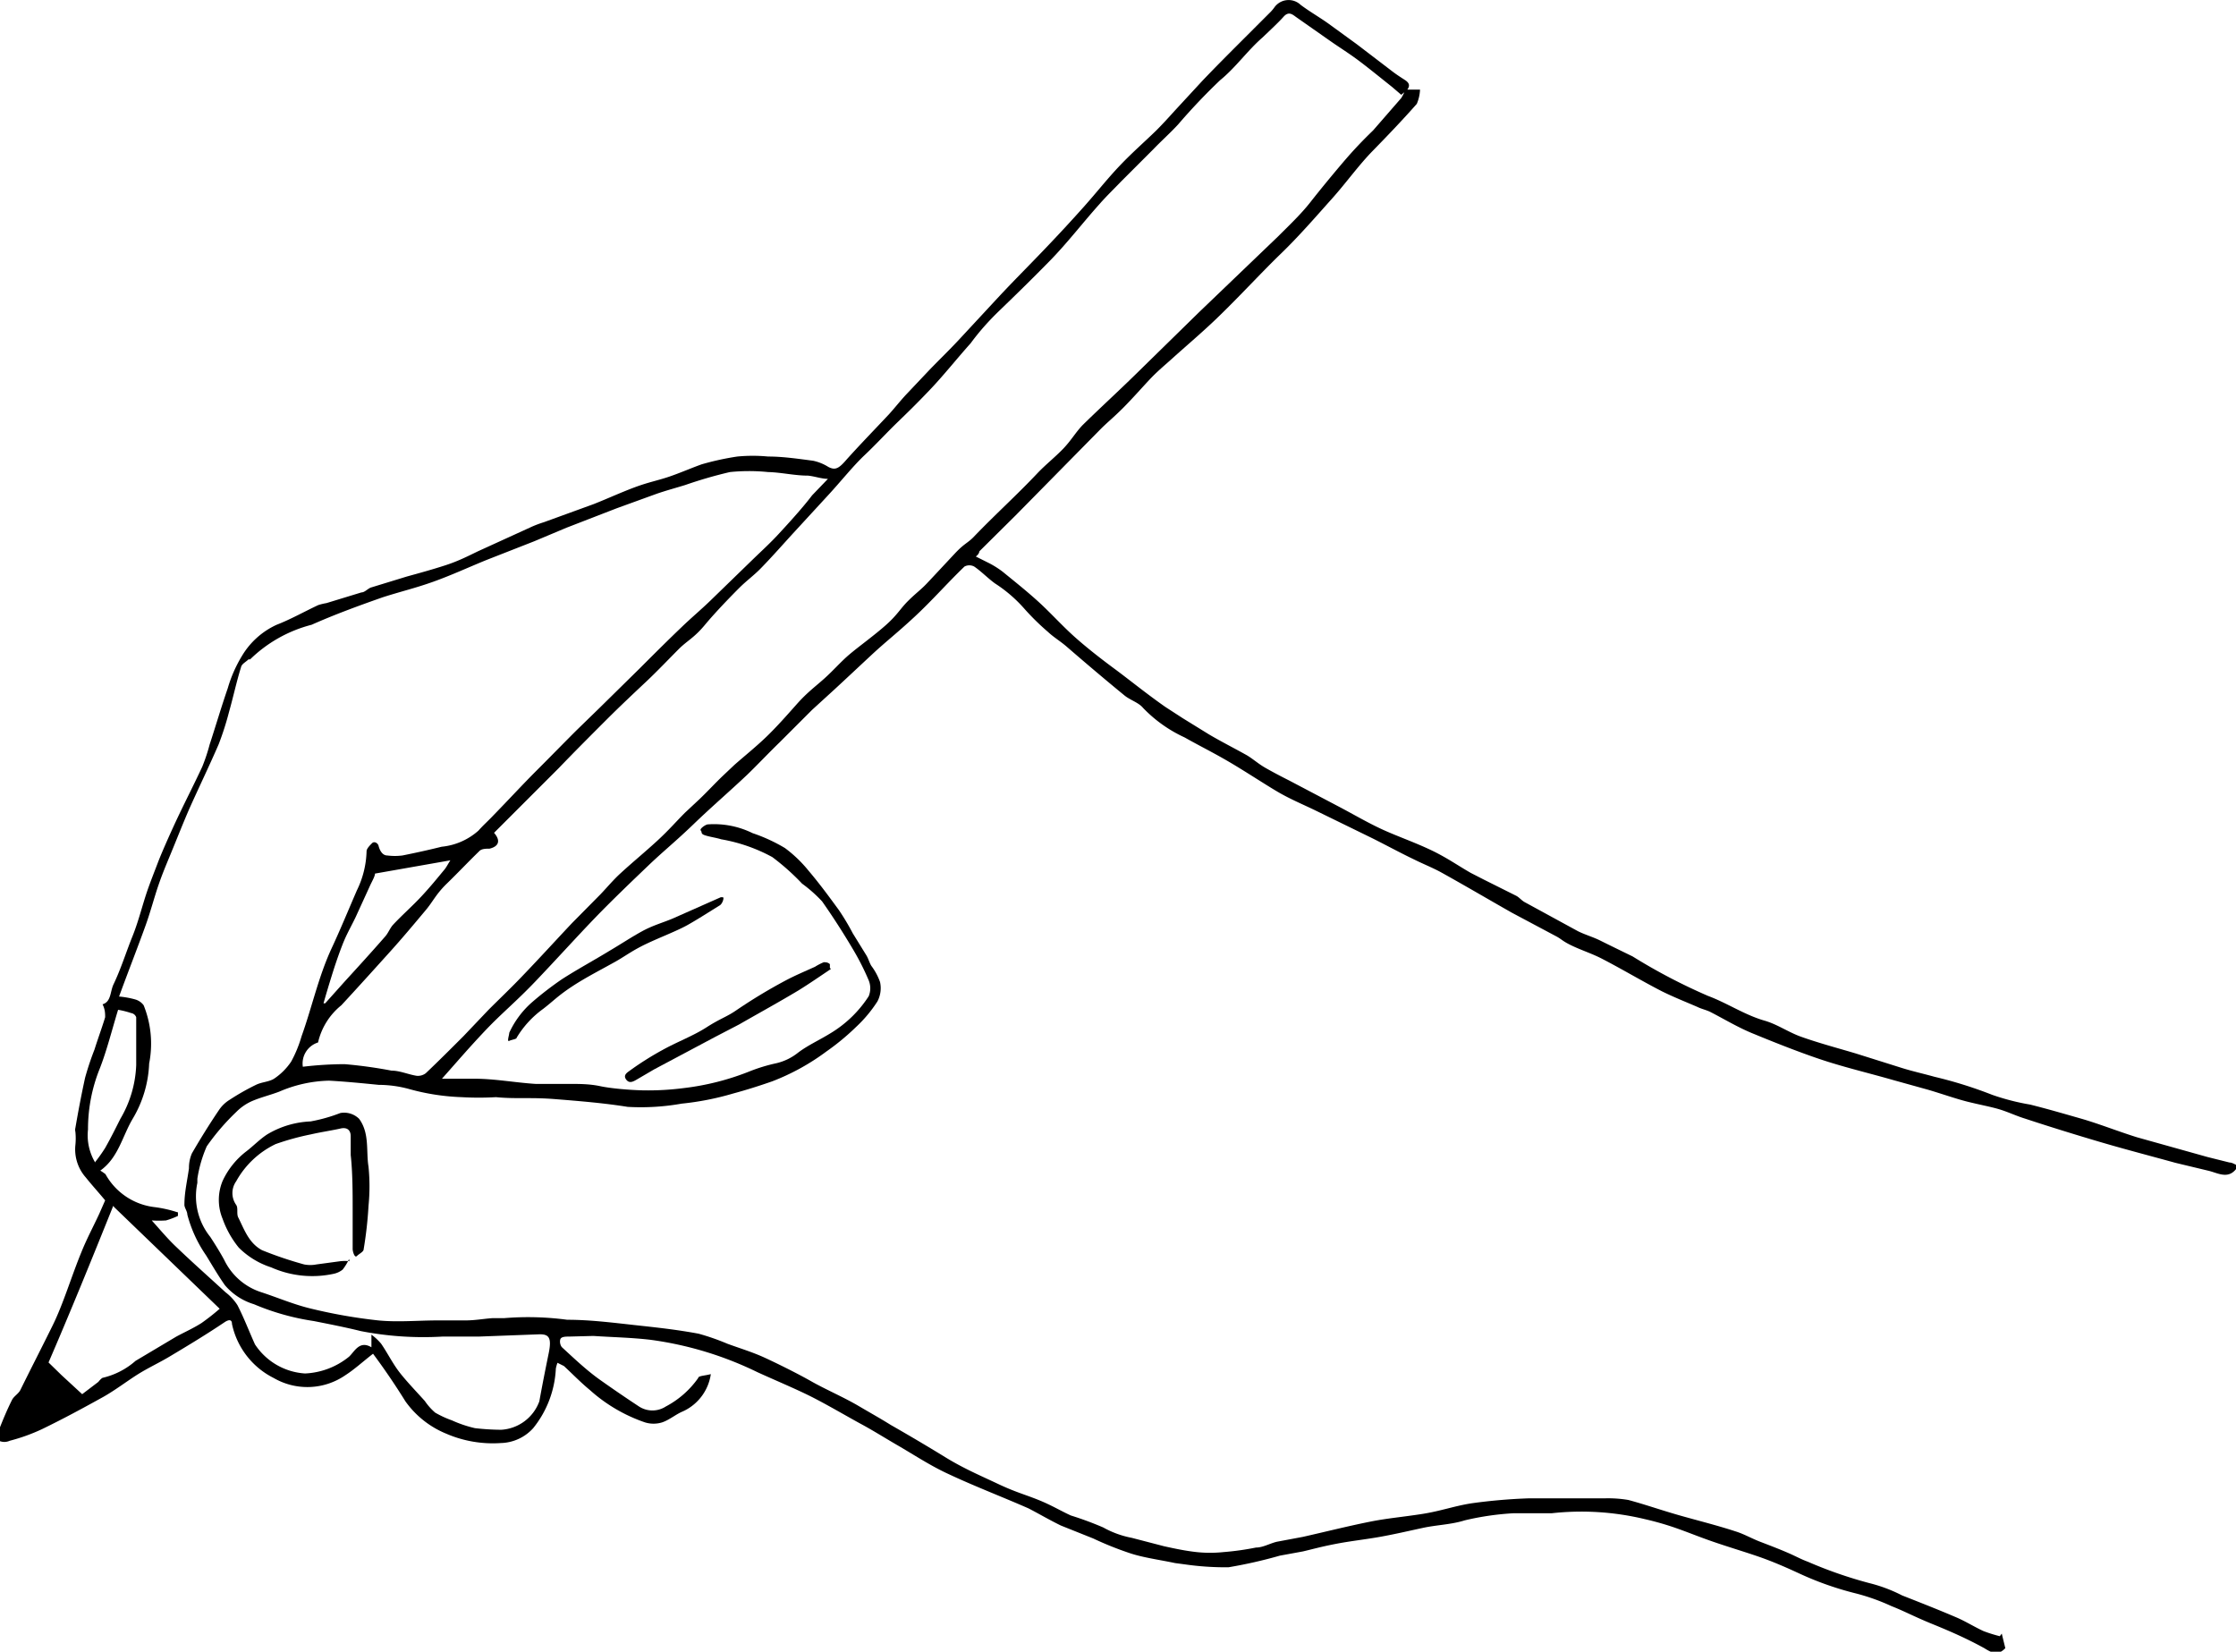 <svg xmlns="http://www.w3.org/2000/svg" viewBox="0 0 69.11 51.05"><title>アセット 9512px</title><g id="レイヤー_2" data-name="レイヤー 2"><g id="レイヤー_1-2" data-name="レイヤー 1"><path d="M43.71,8.46l0,0h.39A1.25,1.25,0,0,1,44,8.9c-.44.5-.92,1-1.36,1.45s-.83,1-1.27,1.49-1,1.14-1.57,1.69-1.25,1.29-1.9,1.92c-.44.43-.91.83-1.37,1.24-.25.23-.51.44-.74.68s-.57.63-.87.93-.47.43-.69.65l-2.63,2.67-1.12,1.11s0,.08-.11.16l.42.21a2.85,2.85,0,0,1,.41.26c.38.31.77.62,1.13.95s.71.72,1.09,1.06.83.69,1.25,1,1,.78,1.56,1.17l.54.35.81.5c.39.23.79.43,1.18.65.18.11.35.26.54.37s.49.27.75.4l1.52.8c.44.23.88.49,1.33.7s1,.4,1.51.64.84.48,1.26.72l.41.21,1,.5c.09.05.16.14.25.19l1.65.9c.22.11.47.18.69.29s.65.32,1,.49a17.83,17.83,0,0,0,2.33,1.22c.59.22,1.12.58,1.73.76.4.11.75.36,1.14.5.56.2,1.13.35,1.7.52L59,38.7c.32.1.64.17,1,.27a13.21,13.21,0,0,1,1.79.56,7.16,7.16,0,0,0,1.17.3c.52.13,1,.27,1.56.43s1.16.4,1.74.58l2.18.61.68.17c.09,0,.18.07.27.1-.27.47-.62.22-.94.15l-1-.24c-.76-.21-1.53-.41-2.28-.63s-1.59-.48-2.38-.74c-.26-.08-.51-.2-.77-.28s-.64-.15-1-.24-.81-.25-1.22-.37l-1.08-.3c-.66-.19-1.33-.35-2-.56s-1.54-.55-2.29-.86c-.48-.19-.92-.46-1.37-.69-.13-.06-.27-.09-.39-.15-.37-.16-.75-.31-1.11-.49-.62-.32-1.22-.68-1.84-1-.29-.15-.6-.25-.9-.39s-.33-.2-.49-.29l-1.39-.74c-.74-.42-1.47-.85-2.21-1.26-.26-.14-.54-.25-.8-.38-.44-.21-.86-.44-1.3-.66l-1.74-.85c-.39-.19-.78-.35-1.16-.57s-1-.63-1.51-.93-.94-.51-1.4-.77a4.22,4.22,0,0,1-1.28-.91c-.14-.17-.4-.24-.58-.39-.61-.5-1.2-1-1.8-1.52-.19-.16-.39-.28-.56-.44a7.49,7.49,0,0,1-.75-.74,4.32,4.32,0,0,0-.89-.76c-.22-.16-.42-.37-.64-.52a.32.32,0,0,0-.3,0c-.53.51-1,1.05-1.55,1.56s-.88.76-1.31,1.16S26.39,26.64,26,27l-.69.63-1,1c-.35.34-.68.69-1,1-.55.52-1.11,1-1.66,1.53s-.94.84-1.4,1.28-1.11,1.06-1.65,1.62-1.21,1.3-1.83,1.95-1.06,1-1.57,1.54-.85.94-1.33,1.48c.38,0,.68,0,1,0,.63,0,1.26.12,1.89.16.32,0,.64,0,1,0s.67,0,1,.07.89.12,1.34.13a8.59,8.59,0,0,0,1.24-.07,8,8,0,0,0,2.07-.53,5.29,5.29,0,0,1,.8-.24,1.69,1.69,0,0,0,.66-.32c.3-.23.66-.39,1-.6a3.63,3.63,0,0,0,1.19-1.15.65.65,0,0,0,0-.49,7.84,7.84,0,0,0-.51-1c-.29-.49-.62-1-.93-1.44A4.26,4.26,0,0,0,25,33a7.18,7.18,0,0,0-.92-.82,5.12,5.12,0,0,0-1.58-.55c-.16-.05-.33-.07-.49-.12s-.09-.1-.14-.15.14-.18.21-.19a2.69,2.69,0,0,1,1.39.27,5.15,5.15,0,0,1,1,.46,4,4,0,0,1,.73.7c.34.4.64.81.94,1.22a7.6,7.6,0,0,1,.43.72l.42.68c.06.1.09.22.15.32a1.88,1.88,0,0,1,.27.5.88.88,0,0,1-.08.6,4.13,4.13,0,0,1-.66.79,7.43,7.43,0,0,1-.92.76,7,7,0,0,1-1.67.92c-.4.14-.81.27-1.22.38a8.66,8.66,0,0,1-1.58.31,7.18,7.18,0,0,1-1.67.1c-.75-.12-1.5-.18-2.25-.24s-1.21,0-1.82-.06a9.32,9.32,0,0,1-1.06,0,6.91,6.91,0,0,1-1.62-.25,3.56,3.56,0,0,0-.94-.13c-.51-.05-1-.1-1.54-.13a4.1,4.1,0,0,0-1.54.34c-.29.11-.59.18-.86.3a1.59,1.59,0,0,0-.47.33,7,7,0,0,0-.91,1.06,4,4,0,0,0-.29,1s0,.09,0,.13a2,2,0,0,0,.4,1.67c.15.23.3.47.43.71a1.92,1.92,0,0,0,1.15,1c.52.17,1,.38,1.55.51a16.15,16.15,0,0,0,2.06.36c.61.06,1.23,0,1.84,0,.29,0,.57,0,.86,0s.55-.05.83-.07c.12,0,.25,0,.36,0a9.07,9.07,0,0,1,1.95.05c.74,0,1.49.1,2.23.18s1.23.14,1.83.25a7.22,7.22,0,0,1,.89.31c.38.14.78.26,1.15.43s1,.48,1.44.73,1,.49,1.46.76.68.39,1,.59c.56.32,1.12.65,1.69,1s1.07.56,1.62.82.84.33,1.26.5.67.33,1,.48a10.22,10.22,0,0,1,1,.37,2.92,2.92,0,0,0,.88.32l1,.26c.32.07.64.14,1,.18a3.94,3.94,0,0,0,.84,0,8.4,8.4,0,0,0,1-.14c.22,0,.43-.13.65-.18l.8-.15c.71-.16,1.42-.34,2.13-.48.52-.1,1-.14,1.57-.23s1-.25,1.53-.33A17.07,17.07,0,0,1,47.44,52C48,52,48.5,52,49,52l.79,0a3.73,3.73,0,0,1,.75.05c.52.14,1,.31,1.56.47s1.17.31,1.75.5c.26.08.5.22.76.32s.55.21.83.33.43.21.65.29a13.31,13.31,0,0,0,1.9.66A4.66,4.66,0,0,1,59,55c.56.22,1.12.44,1.68.68.28.12.55.29.83.42a4.32,4.32,0,0,0,.51.16l.06-.08.11.45c-.23.24-.41.15-.65,0-.51-.28-1-.5-1.59-.74s-.85-.39-1.28-.56a6.46,6.46,0,0,0-1.09-.39,9.7,9.7,0,0,1-1.74-.61c-.41-.19-.82-.37-1.25-.52s-1-.32-1.46-.48-.79-.3-1.2-.44a9,9,0,0,0-.89-.25,8.38,8.38,0,0,0-2.87-.18c-.39,0-.79,0-1.18,0a8.59,8.59,0,0,0-1.51.22c-.41.13-.86.14-1.28.23s-.89.2-1.34.28-.92.13-1.38.22-.66.15-1,.23l-.71.13a14.6,14.6,0,0,1-1.59.36,8.83,8.83,0,0,1-1.35-.09L36.53,54c-.47-.1-1-.17-1.41-.31A10.21,10.21,0,0,1,34,53.24l-1-.4c-.35-.17-.69-.37-1-.53-.82-.36-1.66-.68-2.47-1.06-.57-.26-1.09-.61-1.63-.92-.36-.21-.71-.43-1.08-.63s-1-.57-1.49-.82-1.14-.52-1.71-.78a10.79,10.79,0,0,0-3.3-1c-.59-.07-1.18-.08-1.77-.12L17.79,47c-.09,0-.23,0-.26.08s0,.21.06.26c.38.35.76.71,1.17,1s.79.55,1.2.82a.76.76,0,0,0,.83,0,2.84,2.84,0,0,0,1-.88c0-.07.21-.07.39-.12a1.5,1.5,0,0,1-.86,1.15c-.22.09-.41.26-.64.34a.9.9,0,0,1-.54,0,4.93,4.93,0,0,1-1.7-1c-.28-.23-.53-.49-.8-.74l-.2-.1a1.21,1.21,0,0,0-.05.18,3.17,3.17,0,0,1-.7,1.84,1.39,1.39,0,0,1-1,.46A3.62,3.62,0,0,1,14,50a2.89,2.89,0,0,1-1.26-1c-.31-.5-.65-1-1-1.47-.31.24-.57.48-.85.66a2.07,2.07,0,0,1-2.22.09,2.43,2.43,0,0,1-1.29-1.67c0-.13-.08-.15-.22-.06-.55.37-1.11.71-1.68,1.05-.33.2-.68.36-1,.56s-.7.49-1.07.7c-.63.35-1.26.69-1.9,1a5.76,5.76,0,0,1-1,.36.4.4,0,0,1-.33,0c-.06-.07,0-.23,0-.34.12-.31.25-.62.4-.92.06-.12.2-.19.26-.31.33-.67.67-1.33,1-2s.58-1.52.89-2.27c.16-.4.37-.79.55-1.18l.18-.41c-.18-.22-.4-.46-.6-.71a1.31,1.31,0,0,1-.32-1,2,2,0,0,0,0-.41.25.25,0,0,1,0-.12c.09-.52.18-1,.3-1.55a8.87,8.87,0,0,1,.29-.87c.11-.35.24-.7.33-1,0-.11,0-.24-.08-.4.27-.08.23-.39.34-.62.23-.48.39-1,.58-1.47s.3-.94.46-1.41c.1-.29.22-.59.33-.88s.35-.83.54-1.24c.27-.58.56-1.14.83-1.72a5.58,5.58,0,0,0,.23-.69c.19-.58.36-1.16.56-1.74a4.13,4.13,0,0,1,.44-1A2.42,2.42,0,0,1,8.76,25c.44-.17.86-.41,1.29-.61a1.83,1.83,0,0,1,.25-.06L11.38,24c.1,0,.19-.11.29-.15l1.11-.34c.4-.11.8-.22,1.2-.35s.69-.28,1-.43L16.58,22a3.34,3.34,0,0,1,.44-.17l1.54-.56c.43-.17.84-.36,1.27-.52s.72-.21,1.07-.33.69-.27,1-.38A8.47,8.47,0,0,1,23,19.8a5,5,0,0,1,.95,0c.46,0,.93.07,1.39.13a1.45,1.45,0,0,1,.47.19c.21.11.32.06.56-.22.43-.48.88-.94,1.32-1.41.19-.21.36-.43.55-.63l.7-.74c.29-.3.6-.6.89-.91l1.28-1.38c.44-.47.9-.93,1.35-1.4s.84-.89,1.25-1.35.72-.86,1.11-1.27.75-.72,1.13-1.09c.2-.2.39-.41.58-.62l.84-.91c.41-.43.83-.85,1.25-1.27l.87-.87a1.27,1.27,0,0,0,.1-.12.54.54,0,0,1,.82-.09c.28.21.58.38.86.58l.88.64,1.06.81c.14.11.28.2.42.29s.17.18.07.31l-.18.15-.28-.24c-.34-.27-.67-.54-1-.79s-.61-.42-.91-.63l-1.07-.75c-.12-.09-.23-.17-.38,0s-.43.43-.65.64c-.47.41-.82.92-1.31,1.32a18.76,18.76,0,0,0-1.3,1.37c-.24.26-.51.5-.76.76l-1,1c-.22.23-.45.45-.66.69-.53.59-1,1.21-1.56,1.78s-1,1-1.55,1.53c-.31.3-.6.62-.88,1-.43.48-.84,1-1.28,1.46s-.68.69-1,1-.65.67-1,1-.74.82-1.11,1.22L24.79,22.1c-.35.38-.69.77-1.05,1.14-.21.22-.46.4-.68.62S22.34,24.59,22,25s-.55.49-.81.75-.67.69-1,1-.82.77-1.22,1.17-1,1-1.49,1.51l-2,2c.21.24.15.42-.14.49-.11,0-.25,0-.32.08-.34.33-.66.67-1,1s-.43.56-.66.83c-.36.43-.72.86-1.09,1.27s-1,1.11-1.51,1.66a2.07,2.07,0,0,0-.72,1.15.68.68,0,0,0-.47.75,11.31,11.31,0,0,1,1.29-.08,14,14,0,0,1,1.45.2c.26,0,.52.12.78.16a.4.4,0,0,0,.28-.08c.39-.37.78-.76,1.16-1.14l.78-.82c.36-.36.73-.71,1.08-1.08.5-.52,1-1.07,1.5-1.6l.88-.89c.21-.22.4-.45.62-.65.37-.34.76-.66,1.13-1s.57-.58.86-.87l.46-.43c.24-.23.47-.48.71-.71l.36-.34c.33-.29.68-.57,1-.88s.61-.64.93-1,.56-.53.85-.79.5-.51.77-.74.77-.59,1.13-.91.44-.5.68-.74.4-.35.58-.54.58-.62.87-.93.39-.32.57-.5c.65-.68,1.35-1.31,2-2,.25-.26.53-.48.78-.74s.38-.5.6-.73c.54-.53,1.11-1.05,1.65-1.58l1.95-1.91L39.71,13c.35-.35.71-.69,1-1.06s.66-.82,1-1.22.62-.69.94-1l.87-1a1.57,1.57,0,0,0,.15-.32Zm-38,34.7v.11a2.35,2.35,0,0,1-.37.14,3.22,3.22,0,0,1-.44,0c.28.31.51.59.78.84.49.47,1,.92,1.5,1.38a1.56,1.56,0,0,1,.37.4c.2.39.36.81.54,1.21a2,2,0,0,0,1.55.9A2.32,2.32,0,0,0,11,47.62c.17-.16.32-.51.69-.29,0-.12,0-.21,0-.39a1.69,1.69,0,0,1,.3.28c.2.29.36.62.58.9s.51.58.77.87a1.83,1.83,0,0,0,.32.36,3.08,3.08,0,0,0,.52.24,3.71,3.71,0,0,0,.71.24,7.34,7.34,0,0,0,.81.05A1.34,1.34,0,0,0,16.88,49c.09-.5.19-1,.29-1.49s0-.59-.31-.58L15,47l-1.12,0a10.12,10.12,0,0,1-2.52-.17c-.48-.12-1-.22-1.45-.31A7.55,7.55,0,0,1,8.06,46a1.9,1.9,0,0,1-.9-.59c-.21-.3-.39-.61-.58-.92A4,4,0,0,1,6,43.23c0-.11-.1-.22-.09-.32,0-.37.09-.74.14-1.11a1.14,1.14,0,0,1,.09-.46c.26-.45.54-.9.83-1.33a1.07,1.07,0,0,1,.34-.33,7.29,7.29,0,0,1,.81-.46c.18-.09.4-.09.56-.19a1.91,1.91,0,0,0,.53-.53,3.87,3.87,0,0,0,.32-.78c.32-.89.52-1.83.92-2.7.28-.6.53-1.21.79-1.81A2.91,2.91,0,0,0,11.54,32c0-.08.1-.18.17-.25s.18,0,.2.08.09.3.27.3a1.83,1.83,0,0,0,.47,0c.4-.08.81-.17,1.21-.27A2,2,0,0,0,15,31.36c.14-.16.3-.3.45-.46.45-.46.89-.94,1.35-1.4s.81-.82,1.22-1.23l.72-.7,1.24-1.22c.43-.43.86-.86,1.3-1.28.29-.28.59-.53.88-.81l1.37-1.33c.25-.24.5-.47.74-.73S25,21.41,25.31,21l.49-.51c-.2,0-.41-.08-.62-.1-.41,0-.82-.1-1.23-.11a5.83,5.83,0,0,0-1.18,0,13.55,13.55,0,0,0-1.38.4c-.29.09-.59.17-.88.27l-1.24.45L17.72,22l-1,.42L15.24,23c-.54.22-1.08.47-1.64.67s-1,.3-1.56.48c-.74.26-1.48.53-2.2.85a4.23,4.23,0,0,0-1.9,1.07l-.05,0c-.08.08-.21.14-.23.24-.14.45-.24.92-.37,1.38a9.26,9.26,0,0,1-.32,1c-.29.67-.61,1.33-.91,2-.2.46-.38.92-.57,1.38s-.27.65-.39,1-.25.84-.4,1.25c-.26.72-.54,1.43-.81,2.17a2.66,2.66,0,0,1,.5.09.49.49,0,0,1,.26.18,3.17,3.17,0,0,1,.17,1.8,3.59,3.59,0,0,1-.51,1.71c-.32.54-.44,1.2-1,1.6a1.42,1.42,0,0,1,.16.11A2,2,0,0,0,5,43a3.82,3.82,0,0,1,.67.15Zm-2-.2c-.67,1.67-1.33,3.29-2,4.84l.4.39.64.59.5-.38s.1-.13.15-.13a2.34,2.34,0,0,0,1-.52L5.66,47c.26-.14.53-.26.78-.42A6.89,6.89,0,0,0,7,46.14L3.74,43Zm6.49-6.26h.06l.6-.67c.42-.46.84-.92,1.25-1.39.1-.11.15-.26.25-.37.28-.3.59-.57.87-.87s.49-.56.73-.85c.06-.08.11-.18.17-.27l-2.33.41c0,.09-.1.25-.17.41l-.43.94c-.11.23-.24.46-.34.69s-.25.65-.36,1-.2.65-.3,1ZM3.14,41.62a4.83,4.83,0,0,0,.32-.45c.17-.3.32-.6.47-.9a3.52,3.52,0,0,0,.49-1.66c0-.5,0-1,0-1.48A.2.2,0,0,0,4.26,37a2.6,2.6,0,0,0-.4-.1c-.19.62-.34,1.23-.56,1.8a5,5,0,0,0-.37,1.9,1.64,1.64,0,0,0,.21,1Z" transform="translate(-0.21 -5.69)"/><path d="M11,44.6a1.59,1.59,0,0,1-.2.33.66.66,0,0,1-.28.13,3.12,3.12,0,0,1-1.93-.2,2.5,2.5,0,0,1-1-.61,3,3,0,0,1-.5-.89,1.53,1.53,0,0,1,0-1.17,2.45,2.45,0,0,1,.74-.92c.22-.17.41-.37.64-.52a2.83,2.83,0,0,1,1.34-.4,5.05,5.05,0,0,0,.92-.26.66.66,0,0,1,.58.18c.33.45.21,1,.29,1.48a6.12,6.12,0,0,1,0,1.21,12.21,12.21,0,0,1-.15,1.34c0,.08-.14.14-.21.21s-.13-.14-.13-.22c0-.42,0-.85,0-1.27s0-1.09-.06-1.63c0-.19,0-.39,0-.58s-.11-.29-.32-.24-.61.11-.91.18a8,8,0,0,0-1.09.3A2.75,2.75,0,0,0,7.51,42.2a.63.63,0,0,0,0,.73c.07.1,0,.28.07.4.18.36.32.78.73,1a11.69,11.69,0,0,0,1.3.44,1,1,0,0,0,.38,0l.74-.1a1.37,1.37,0,0,1,.28,0Z" transform="translate(-0.21 -5.69)"/><path d="M22.57,33.45c0,.07-.05.18-.11.22-.34.21-.68.43-1,.61s-.85.38-1.27.58-.61.35-.92.53c-.46.26-.94.5-1.38.79s-.59.46-.89.69a3,3,0,0,0-.82.89c0,.05-.15.06-.23.1s0-.18,0-.25a2.82,2.82,0,0,1,.7-.94,10.27,10.27,0,0,1,.92-.71c.48-.31,1-.59,1.49-.89.34-.2.67-.42,1-.6s.63-.26.94-.39l1.49-.66.07,0Z" transform="translate(-0.21 -5.69)"/><path d="M25.89,35.64c-.33.22-.66.45-1,.66-.6.36-1.22.7-1.83,1.05l-.75.39-1.88,1-.53.31c-.12.07-.24.14-.34,0s.05-.22.13-.28a9.35,9.35,0,0,1,1-.63c.45-.25.94-.43,1.36-.7s.62-.32.91-.52A16.42,16.42,0,0,1,24.48,36c.3-.16.61-.29.92-.43a1.74,1.74,0,0,1,.27-.14c.06,0,.13,0,.19.06l0,.11Z" transform="translate(-0.21 -5.69)"/></g></g></svg>